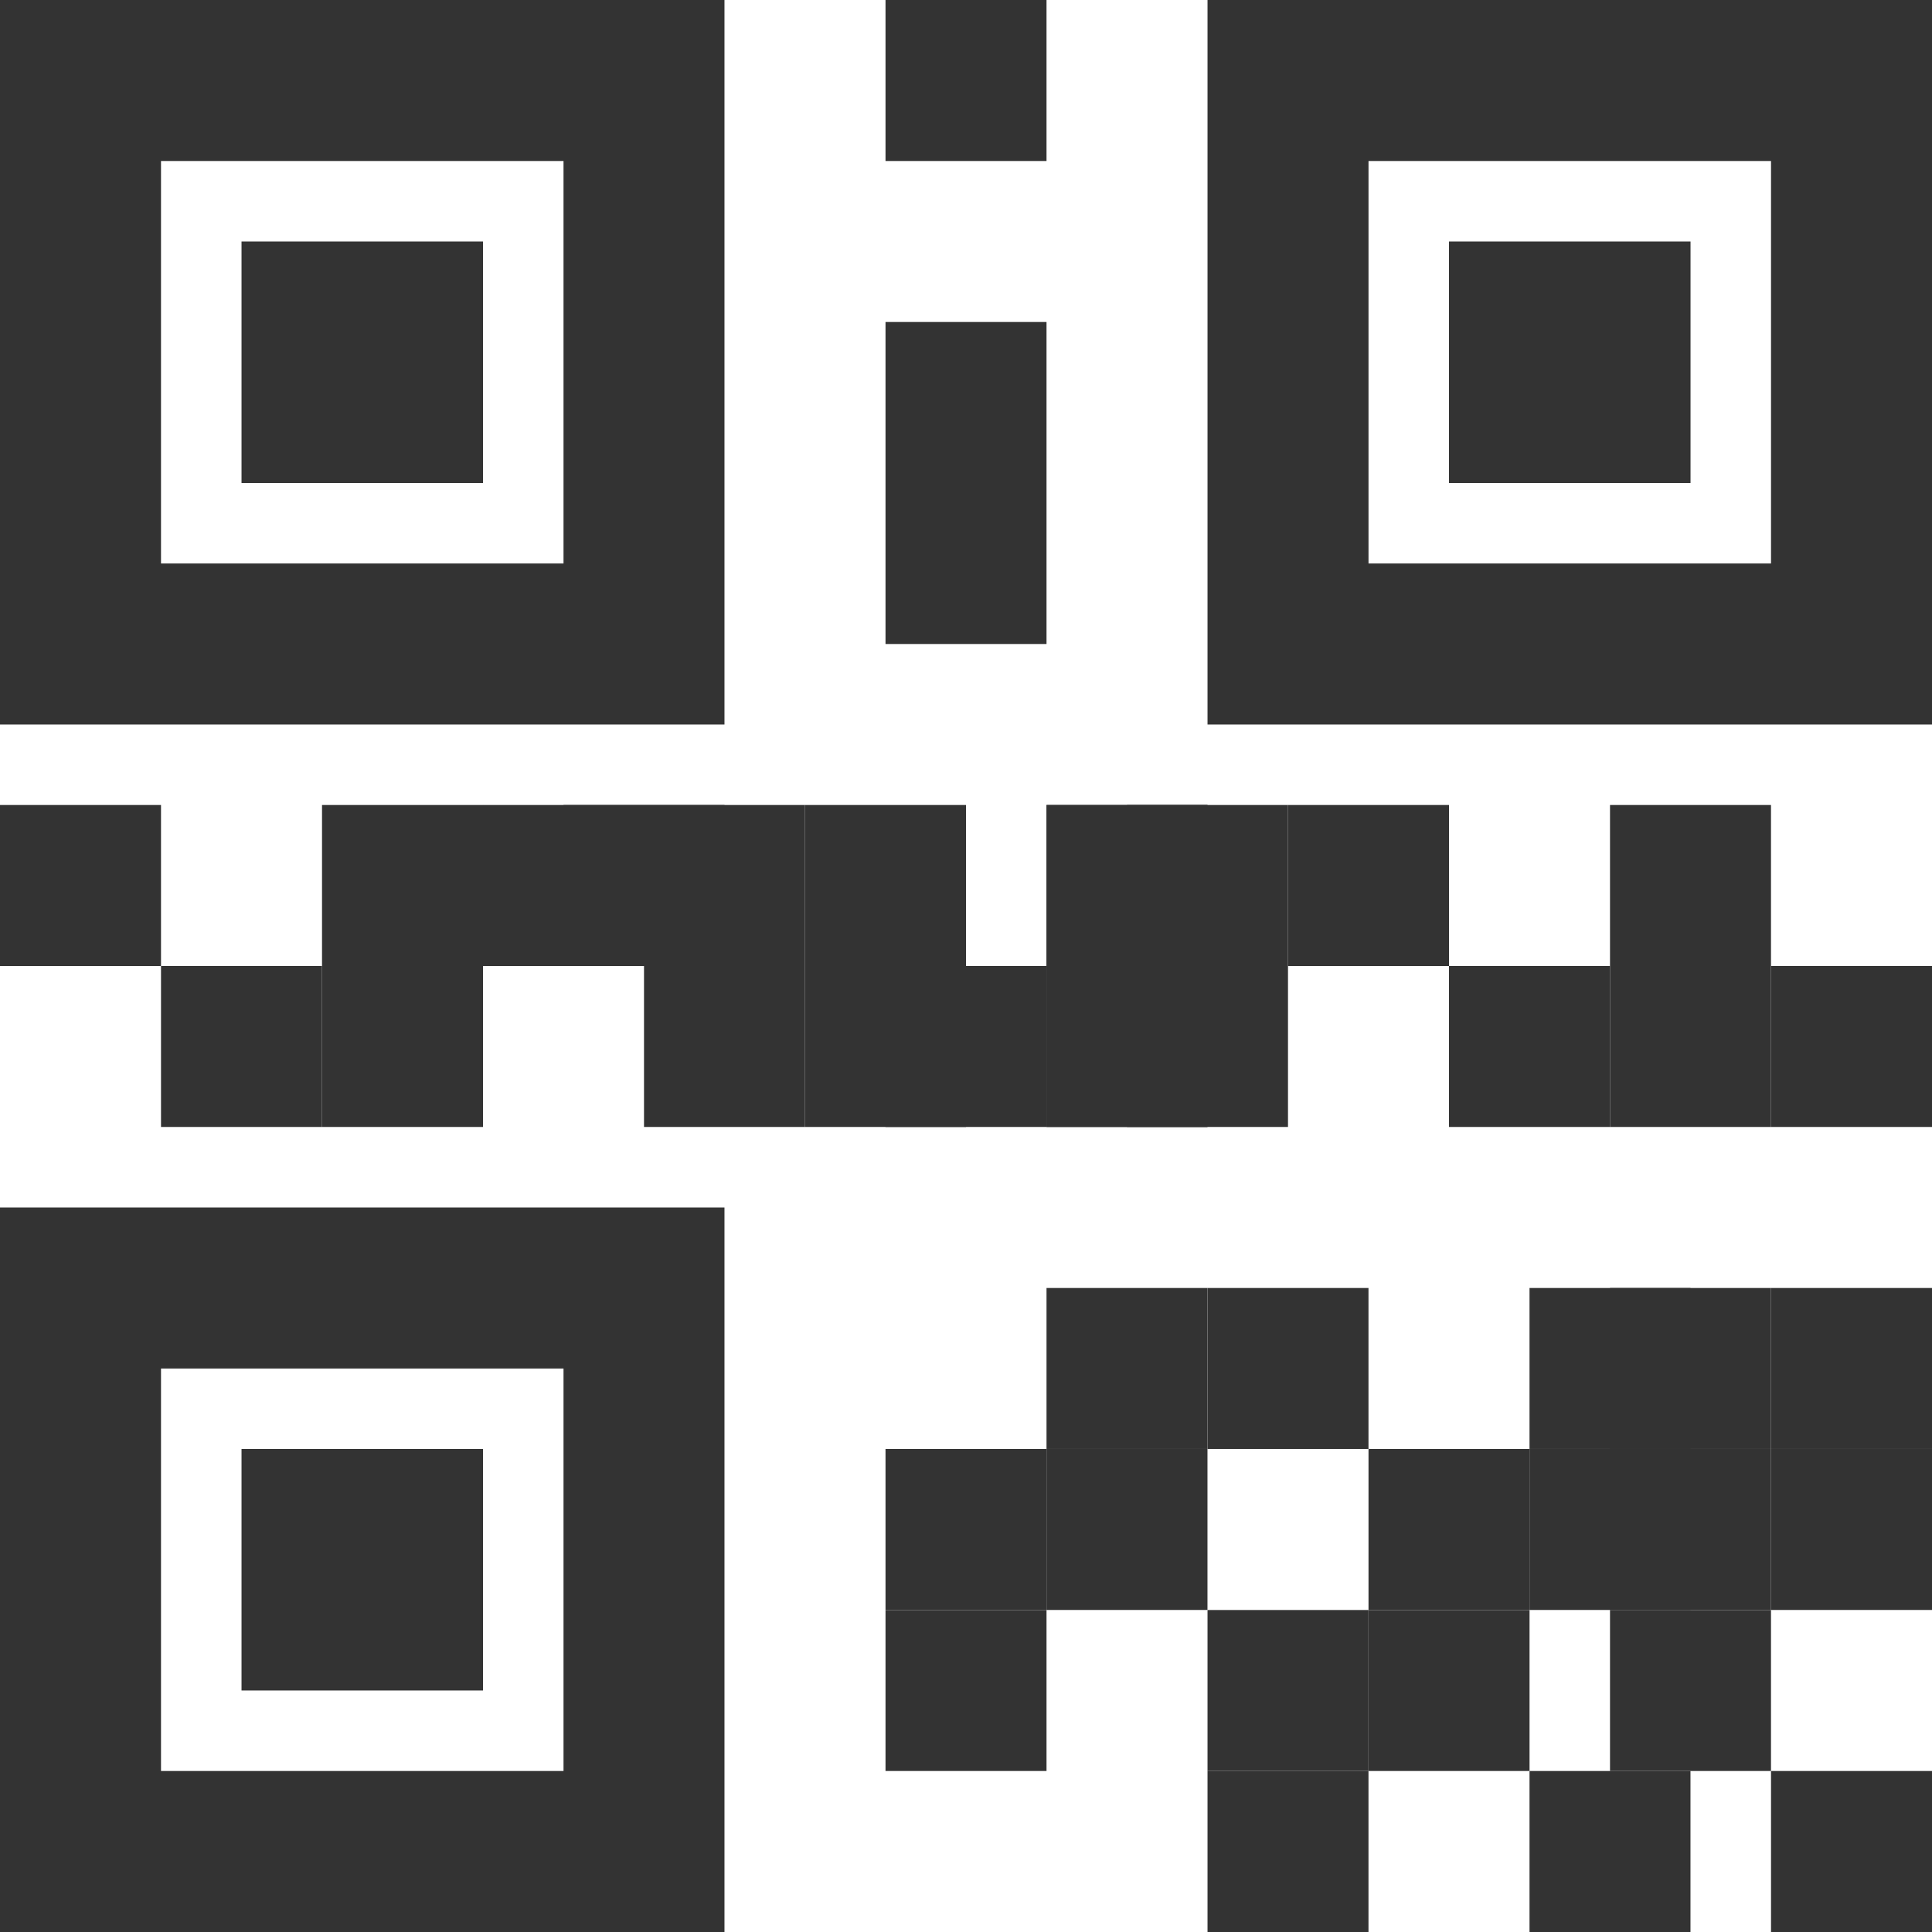 <?xml version="1.0" encoding="utf-8"?>
<!-- Generator: Adobe Illustrator 16.0.0, SVG Export Plug-In . SVG Version: 6.00 Build 0)  -->
<!DOCTYPE svg PUBLIC "-//W3C//DTD SVG 1.1//EN" "http://www.w3.org/Graphics/SVG/1.1/DTD/svg11.dtd">
<svg version="1.1" id="Layer_1" xmlns="http://www.w3.org/2000/svg" xmlns:xlink="http://www.w3.org/1999/xlink" x="0px" y="0px"
	 width="80px" height="80px" viewBox="73.385 73.385 80 80" enable-background="new 73.385 73.385 80 80" xml:space="preserve">
<g>
	<path fill="#333333" d="M96.719,80.052v16.666H80.052V80.052H96.719 M103.385,73.385H73.385v30h29.999V73.385L103.385,73.385z"/>
</g>
<g>
	<rect x="83.386" y="83.385" fill="#333333" width="9.999" height="10"/>
</g>
<g>
	<rect x="110.052" y="73.385" fill="#333333" width="6.667" height="6.667"/>
</g>
<g>
	<rect x="110.052" y="86.718" fill="#333333" width="6.667" height="6.667"/>
</g>
<g>
	<rect x="110.052" y="93.385" fill="#333333" width="6.667" height="6.667"/>
</g>
<g>
	<rect x="73.385" y="106.718" fill="#333333" width="6.667" height="6.667"/>
</g>
<g>
	<rect x="80.052" y="113.385" fill="#333333" width="6.666" height="6.665"/>
</g>
<g>
	<rect x="86.719" y="106.718" fill="#333333" width="6.667" height="6.667"/>
</g>
<g>
	<rect x="100.052" y="106.718" fill="#333333" width="6.666" height="6.667"/>
</g>
<g>
	<rect x="106.719" y="106.718" fill="#333333" width="6.667" height="6.667"/>
</g>
<g>
	<rect x="116.719" y="106.718" fill="#333333" width="6.665" height="6.667"/>
</g>
<g>
	<rect x="86.719" y="113.385" fill="#333333" width="6.667" height="6.665"/>
</g>
<g>
	<rect x="140.052" y="113.385" fill="#333333" width="6.666" height="6.665"/>
</g>
<g>
	<rect x="93.385" y="106.718" fill="#333333" width="6.667" height="6.667"/>
</g>
<g>
	<rect x="96.719" y="106.718" fill="#333333" width="6.666" height="6.667"/>
</g>
<g>
	<rect x="100.052" y="113.385" fill="#333333" width="6.666" height="6.665"/>
</g>
<g>
	<rect x="106.719" y="113.385" fill="#333333" width="6.667" height="6.665"/>
</g>
<g>
	<g>
		<rect x="110.052" y="140.052" fill="#333333" width="6.667" height="6.666"/>
	</g>
</g>
<g>
	<g>
		<rect x="110.052" y="133.384" fill="#333333" width="6.667" height="6.666"/>
	</g>
</g>
<g>
	<g>
		<rect x="146.719" y="113.385" fill="#333333" width="6.667" height="6.665"/>
	</g>
</g>
<g>
	<g>
		<rect x="140.052" y="106.718" fill="#333333" width="6.666" height="6.667"/>
	</g>
</g>
<g>
	<g>
		<rect x="133.385" y="113.385" fill="#333333" width="6.667" height="6.665"/>
	</g>
</g>
<g>
	<g>
		<rect x="120.052" y="113.385" fill="#333333" width="6.666" height="6.665"/>
	</g>
</g>
<g>
	<g>
		<rect x="116.719" y="113.385" fill="#333333" width="6.665" height="6.665"/>
	</g>
</g>
<g>
	<g>
		<rect x="123.386" y="140.052" fill="#333333" width="6.665" height="6.666"/>
	</g>
</g>
<g>
	<g>
		<rect x="116.719" y="133.384" fill="#333333" width="6.665" height="6.666"/>
	</g>
</g>
<g>
	<g>
		<rect x="123.386" y="126.718" fill="#333333" width="6.665" height="6.666"/>
	</g>
</g>
<g>
	<g>
		<rect x="116.719" y="126.718" fill="#333333" width="6.665" height="6.666"/>
	</g>
</g>
<g>
	<g>
		<rect x="116.719" y="113.385" fill="#333333" width="6.665" height="6.665"/>
	</g>
</g>
<g>
	<g>
		<rect x="136.719" y="146.718" fill="#333333" width="6.665" height="6.668"/>
	</g>
</g>
<g>
	<g>
		<rect x="123.386" y="146.718" fill="#333333" width="6.665" height="6.668"/>
	</g>
</g>
<g>
	<g>
		<rect x="140.052" y="126.718" fill="#333333" width="6.666" height="6.666"/>
	</g>
</g>
<g>
	<g>
		<rect x="130.052" y="140.052" fill="#333333" width="6.668" height="6.666"/>
	</g>
</g>
<g>
	<g>
		<rect x="136.719" y="133.384" fill="#333333" width="6.665" height="6.666"/>
	</g>
</g>
<g>
	<g>
		<rect x="130.052" y="133.384" fill="#333333" width="6.668" height="6.666"/>
	</g>
</g>
<g>
	<g>
		<rect x="136.719" y="126.718" fill="#333333" width="6.665" height="6.666"/>
	</g>
</g>
<g>
	<g>
		<rect x="146.719" y="146.718" fill="#333333" width="6.667" height="6.668"/>
	</g>
</g>
<g>
	<g>
		<rect x="140.052" y="140.052" fill="#333333" width="6.666" height="6.666"/>
	</g>
</g>
<g>
	<g>
		<rect x="146.719" y="133.384" fill="#333333" width="6.667" height="6.666"/>
	</g>
</g>
<g>
	<g>
		<rect x="140.052" y="133.384" fill="#333333" width="6.666" height="6.666"/>
	</g>
</g>
<g>
	<g>
		<rect x="146.719" y="126.718" fill="#333333" width="6.667" height="6.666"/>
	</g>
</g>
<g>
	<g>
		<rect x="110.052" y="113.385" fill="#333333" width="6.667" height="6.665"/>
	</g>
</g>
<g>
	<g>
		<rect x="126.719" y="106.718" fill="#333333" width="6.667" height="6.667"/>
	</g>
</g>
<g>
	<g>
		<rect x="120.052" y="106.718" fill="#333333" width="6.666" height="6.667"/>
	</g>
</g>
<g>
	<g>
		<rect x="116.719" y="106.718" fill="#333333" width="6.665" height="6.667"/>
	</g>
</g>
<g>
	<path fill="#333333" d="M96.719,130.052v16.666H80.052v-16.666H96.719 M103.385,123.385H73.385v30h29.999V123.385L103.385,123.385z
		"/>
</g>
<g>
	<rect x="83.386" y="133.384" fill="#333333" width="9.999" height="10"/>
</g>
<g>
	<path fill="#333333" d="M146.719,80.052v16.666h-16.667V80.052H146.719 M153.385,73.385h-29.999v30h29.999V73.385L153.385,73.385z"
		/>
</g>
<g>
	<rect x="133.385" y="83.385" fill="#333333" width="10.001" height="10"/>
</g>
</svg>
